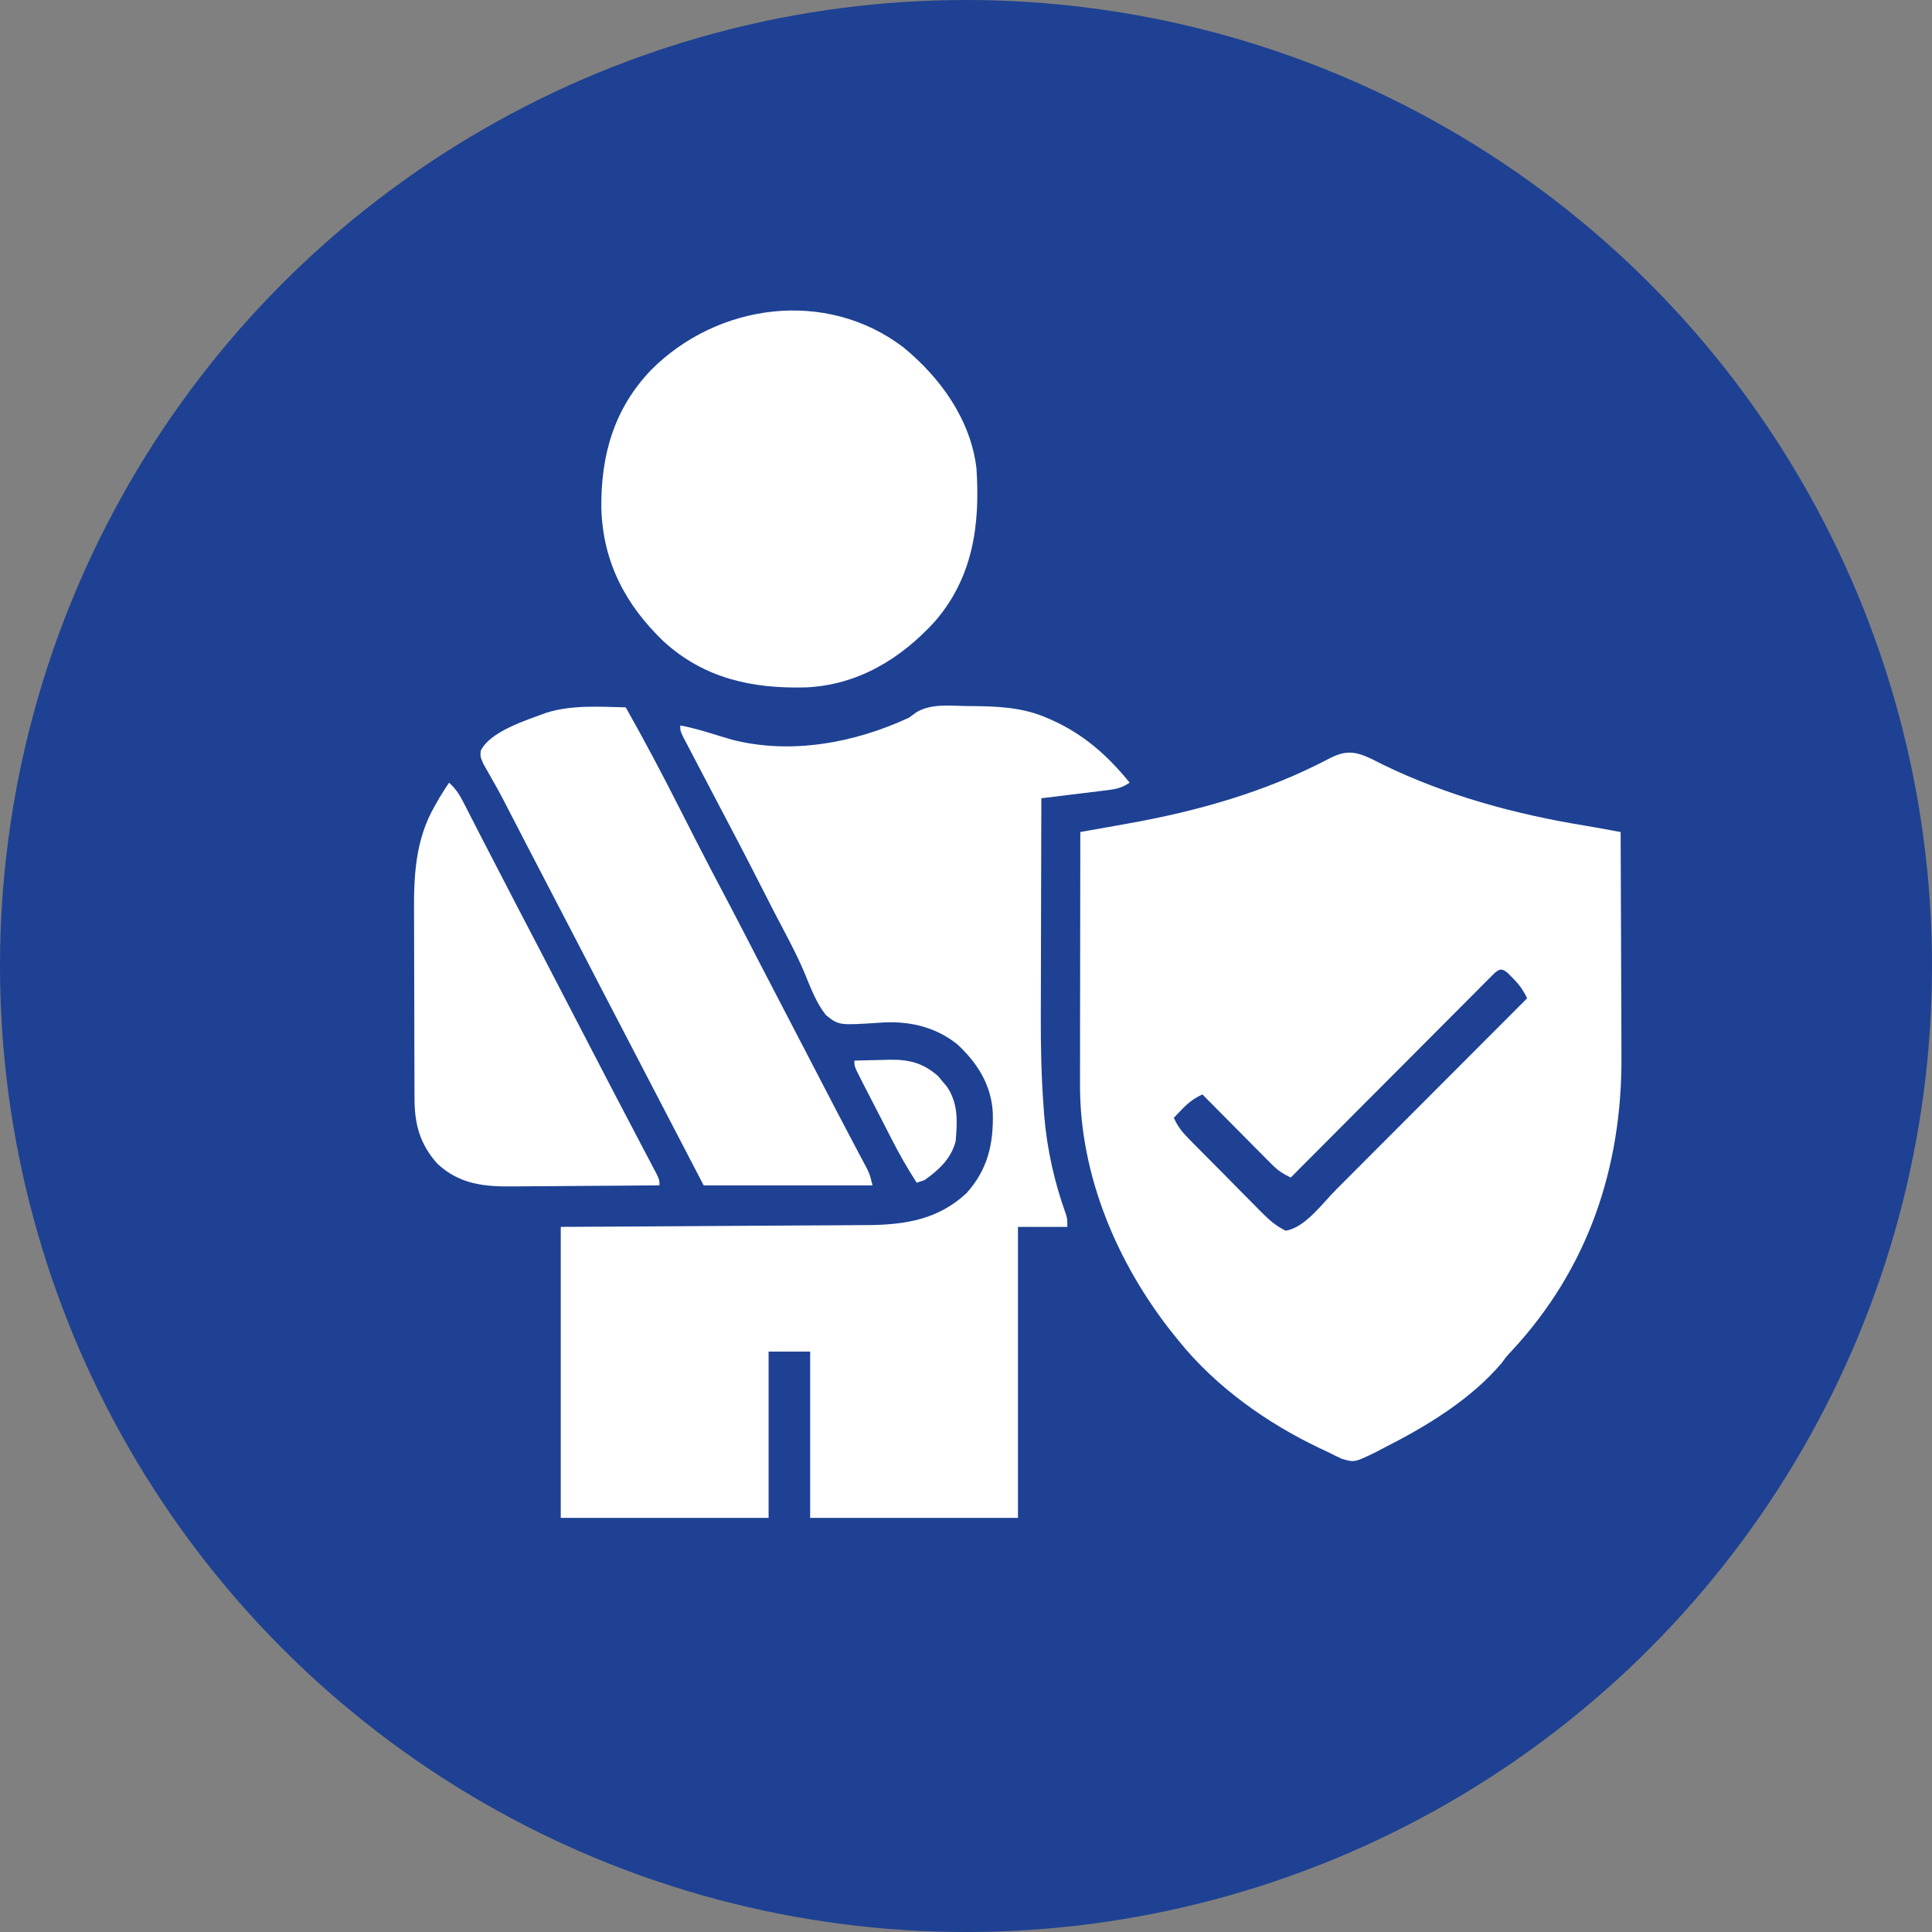 <svg width="56" height="56" viewBox="0 0 56 56" fill="none" xmlns="http://www.w3.org/2000/svg">
<rect x="0" y="0" width="56" height="56" fill="#808080" stroke="none"/>
<circle cx="28" cy="28" r="28" fill="#1E4193"/>
<path d="M39.744 21.992C39.858 22.049 39.972 22.106 40.086 22.164C41.934 23.063 43.92 23.601 45.944 23.932C46.158 23.968 46.371 24.006 46.585 24.045C46.658 24.059 46.732 24.072 46.807 24.086C46.863 24.096 46.918 24.106 46.975 24.117C46.981 25.154 46.985 26.191 46.987 27.227C46.988 27.709 46.99 28.191 46.992 28.672C46.995 29.138 46.996 29.604 46.997 30.07C46.997 30.246 46.998 30.423 46.999 30.6C47.021 33.829 46.038 36.766 43.816 39.157C43.66 39.324 43.66 39.324 43.53 39.504C42.637 40.561 41.343 41.346 40.123 41.962C40.037 42.008 39.95 42.054 39.861 42.1C39.259 42.39 39.259 42.39 38.9 42.287C38.779 42.233 38.66 42.174 38.542 42.113C38.449 42.069 38.355 42.025 38.261 41.981C36.725 41.25 35.251 40.207 34.175 38.875C34.116 38.802 34.057 38.73 33.996 38.654C32.377 36.618 31.295 34.061 31.305 31.434C31.305 31.355 31.305 31.275 31.305 31.194C31.305 30.933 31.305 30.672 31.306 30.411C31.306 30.23 31.306 30.048 31.306 29.867C31.307 29.39 31.307 28.914 31.308 28.438C31.309 27.951 31.309 27.465 31.31 26.978C31.31 26.024 31.312 25.071 31.313 24.117C31.383 24.104 31.453 24.092 31.525 24.079C31.79 24.032 32.054 23.985 32.319 23.938C32.432 23.917 32.546 23.897 32.66 23.877C34.699 23.516 36.697 22.953 38.537 21.982C39.003 21.746 39.272 21.771 39.744 21.992ZM43.324 28.202C43.279 28.246 43.235 28.291 43.19 28.336C43.113 28.412 43.113 28.412 43.035 28.49C42.98 28.546 42.924 28.602 42.866 28.661C42.807 28.719 42.749 28.778 42.688 28.839C42.493 29.034 42.298 29.23 42.104 29.425C41.969 29.56 41.834 29.695 41.699 29.831C41.38 30.15 41.061 30.47 40.743 30.791C40.38 31.155 40.017 31.519 39.653 31.883C38.906 32.632 38.159 33.382 37.413 34.132C37.196 34.027 37.04 33.928 36.87 33.756C36.825 33.711 36.779 33.666 36.733 33.619C36.685 33.571 36.637 33.522 36.588 33.472C36.538 33.422 36.488 33.372 36.437 33.321C36.279 33.161 36.121 33.002 35.963 32.842C35.856 32.734 35.748 32.626 35.641 32.518C35.377 32.253 35.115 31.988 34.852 31.722C34.613 31.836 34.453 31.954 34.269 32.145C34.223 32.193 34.176 32.241 34.129 32.29C34.094 32.326 34.06 32.362 34.024 32.4C34.131 32.643 34.261 32.808 34.447 32.996C34.503 33.053 34.559 33.111 34.616 33.169C34.677 33.23 34.737 33.291 34.799 33.353C34.862 33.416 34.924 33.479 34.988 33.544C35.12 33.677 35.252 33.809 35.384 33.942C35.586 34.145 35.786 34.349 35.986 34.553C36.115 34.682 36.243 34.811 36.371 34.94C36.431 35.001 36.491 35.062 36.552 35.125C36.78 35.351 36.975 35.533 37.266 35.672C37.829 35.585 38.335 34.876 38.725 34.484C38.786 34.423 38.846 34.363 38.908 34.301C39.105 34.104 39.303 33.906 39.5 33.708C39.637 33.571 39.775 33.433 39.912 33.295C40.236 32.971 40.56 32.647 40.884 32.322C41.252 31.953 41.621 31.583 41.99 31.214C42.749 30.455 43.507 29.695 44.265 28.936C44.152 28.701 44.036 28.537 43.85 28.352C43.805 28.306 43.759 28.26 43.712 28.212C43.549 28.076 43.488 28.064 43.324 28.202Z" fill="white"/>
<path d="M28 20.465C28.053 20.465 28.105 20.466 28.16 20.466C28.918 20.474 29.627 20.498 30.335 20.804C30.381 20.823 30.427 20.843 30.474 20.864C31.407 21.279 32.102 21.896 32.744 22.686C32.477 22.864 32.303 22.878 31.986 22.917C31.934 22.924 31.883 22.93 31.83 22.937C31.666 22.957 31.501 22.977 31.337 22.997C31.226 23.011 31.114 23.024 31.003 23.038C30.73 23.072 30.457 23.105 30.184 23.138C30.181 24.135 30.178 25.132 30.176 26.129C30.176 26.592 30.174 27.055 30.173 27.519C30.171 27.967 30.17 28.416 30.17 28.865C30.17 29.034 30.169 29.204 30.168 29.373C30.164 30.28 30.182 31.181 30.249 32.086C30.255 32.165 30.26 32.243 30.266 32.324C30.346 33.303 30.562 34.267 30.895 35.192C30.937 35.336 30.937 35.336 30.937 35.562C30.465 35.562 29.993 35.562 29.506 35.562C29.506 38.345 29.506 41.128 29.506 43.996C27.519 43.996 25.531 43.996 23.483 43.996C23.483 42.405 23.483 40.815 23.483 39.176C23.085 39.176 22.687 39.176 22.278 39.176C22.278 40.767 22.278 42.357 22.278 43.996C20.29 43.996 18.302 43.996 16.254 43.996C16.254 41.213 16.254 38.429 16.254 35.562C16.939 35.559 17.625 35.555 18.331 35.551C18.766 35.548 19.201 35.546 19.636 35.543C20.326 35.538 21.016 35.534 21.706 35.53C22.209 35.528 22.711 35.525 23.214 35.521C23.48 35.519 23.746 35.518 24.012 35.517C24.309 35.516 24.607 35.513 24.905 35.511C24.992 35.511 25.078 35.511 25.168 35.51C26.253 35.499 27.195 35.345 28.014 34.585C28.632 33.899 28.8 33.155 28.777 32.25C28.732 31.446 28.33 30.81 27.751 30.272C27.094 29.744 26.293 29.576 25.464 29.646C24.317 29.721 24.317 29.721 23.941 29.425C23.652 29.059 23.492 28.618 23.316 28.19C23.065 27.598 22.751 27.033 22.454 26.462C22.312 26.187 22.171 25.911 22.031 25.635C21.647 24.878 21.254 24.126 20.858 23.376C20.636 22.957 20.417 22.537 20.198 22.117C20.174 22.072 20.151 22.027 20.127 21.982C20.058 21.851 19.99 21.72 19.922 21.589C19.882 21.514 19.843 21.439 19.802 21.361C19.718 21.18 19.718 21.18 19.718 21.029C20.121 21.1 20.507 21.225 20.898 21.345C20.953 21.361 21.007 21.377 21.063 21.394C21.112 21.409 21.161 21.424 21.211 21.439C22.924 21.88 24.77 21.534 26.344 20.804C26.418 20.75 26.493 20.697 26.569 20.641C26.997 20.392 27.521 20.457 28 20.465Z" fill="white"/>
<path d="M26.172 10.057C27.253 10.939 28.135 12.158 28.303 13.575C28.413 15.211 28.203 16.734 27.1 18.011C26.106 19.1 24.867 19.854 23.367 19.924C21.809 19.968 20.411 19.666 19.235 18.592C18.125 17.527 17.475 16.285 17.43 14.732C17.413 13.196 17.797 11.845 18.876 10.72C20.8 8.793 23.93 8.363 26.172 10.057Z" fill="white"/>
<path d="M18.137 20.503C18.676 21.456 19.186 22.421 19.681 23.397C19.814 23.657 19.946 23.918 20.079 24.178C20.111 24.242 20.144 24.306 20.177 24.371C20.463 24.932 20.756 25.489 21.05 26.045C21.297 26.512 21.538 26.98 21.78 27.449C21.878 27.638 21.976 27.828 22.073 28.017C22.097 28.063 22.121 28.11 22.146 28.157C22.366 28.584 22.588 29.009 22.811 29.435C23.181 30.144 23.55 30.854 23.917 31.564C24.136 31.986 24.355 32.408 24.577 32.828C24.619 32.907 24.66 32.987 24.704 33.069C24.782 33.218 24.862 33.368 24.941 33.518C24.994 33.618 24.994 33.618 25.048 33.72C25.078 33.778 25.109 33.836 25.141 33.896C25.215 34.056 25.215 34.056 25.291 34.358C23.676 34.358 22.061 34.358 20.396 34.358C19.377 32.403 19.377 32.403 18.966 31.609C18.642 30.984 18.317 30.36 17.992 29.736C17.625 29.035 17.261 28.331 16.898 27.628C16.547 26.95 16.195 26.272 15.841 25.595C15.636 25.204 15.433 24.812 15.23 24.421C15.195 24.353 15.195 24.353 15.16 24.285C15.047 24.068 14.935 23.85 14.823 23.633C14.782 23.553 14.741 23.474 14.698 23.392C14.658 23.314 14.617 23.235 14.576 23.155C14.485 22.983 14.393 22.814 14.296 22.645C14.272 22.601 14.247 22.556 14.221 22.511C14.152 22.388 14.082 22.265 14.011 22.143C13.921 21.933 13.921 21.933 13.934 21.763C14.203 21.194 15.29 20.863 15.85 20.655C16.595 20.428 17.368 20.486 18.137 20.503Z" fill="white"/>
<path d="M13.016 22.686C13.201 22.854 13.311 23.019 13.425 23.241C13.459 23.308 13.494 23.375 13.53 23.444C13.567 23.517 13.604 23.59 13.642 23.665C13.681 23.741 13.721 23.818 13.761 23.896C13.846 24.06 13.93 24.224 14.014 24.389C14.233 24.813 14.453 25.237 14.673 25.66C14.762 25.833 14.852 26.006 14.941 26.179C15.176 26.631 15.411 27.082 15.647 27.533C15.989 28.188 16.329 28.844 16.668 29.501C17.009 30.16 17.35 30.819 17.694 31.477C17.747 31.579 17.747 31.579 17.802 31.684C18.004 32.071 18.207 32.458 18.41 32.845C18.501 33.018 18.591 33.191 18.682 33.364C18.726 33.446 18.769 33.528 18.813 33.612C18.872 33.726 18.872 33.726 18.933 33.841C18.968 33.908 19.003 33.975 19.04 34.044C19.115 34.207 19.115 34.207 19.115 34.357C18.441 34.364 17.767 34.37 17.093 34.373C16.779 34.374 16.466 34.377 16.153 34.38C15.85 34.383 15.548 34.385 15.245 34.386C15.13 34.386 15.015 34.388 14.9 34.389C14.052 34.401 13.324 34.334 12.68 33.733C12.166 33.161 12.014 32.578 12.015 31.826C12.015 31.754 12.014 31.682 12.014 31.608C12.012 31.372 12.012 31.135 12.012 30.899C12.011 30.733 12.011 30.568 12.01 30.402C12.009 30.055 12.009 29.708 12.009 29.361C12.009 28.919 12.007 28.477 12.005 28.035C12.003 27.693 12.003 27.351 12.003 27.009C12.003 26.846 12.002 26.683 12.001 26.52C11.993 25.395 12.03 24.343 12.611 23.345C12.656 23.267 12.7 23.189 12.746 23.108C12.833 22.966 12.923 22.825 13.016 22.686Z" fill="white"/>
<path d="M24.764 30.743C25.027 30.734 25.291 30.729 25.554 30.724C25.628 30.722 25.702 30.719 25.778 30.717C26.357 30.709 26.753 30.808 27.192 31.192C27.232 31.241 27.273 31.29 27.314 31.341C27.377 31.414 27.377 31.414 27.441 31.489C27.778 31.978 27.751 32.503 27.7 33.077C27.573 33.582 27.211 33.913 26.797 34.207C26.685 34.244 26.685 34.244 26.571 34.282C26.305 33.871 26.067 33.452 25.845 33.017C25.813 32.956 25.782 32.896 25.75 32.833C25.685 32.706 25.62 32.579 25.555 32.452C25.455 32.257 25.354 32.063 25.254 31.868C25.19 31.744 25.127 31.62 25.063 31.497C25.033 31.439 25.003 31.38 24.972 31.32C24.764 30.911 24.764 30.911 24.764 30.743Z" fill="white"/>
</svg>
